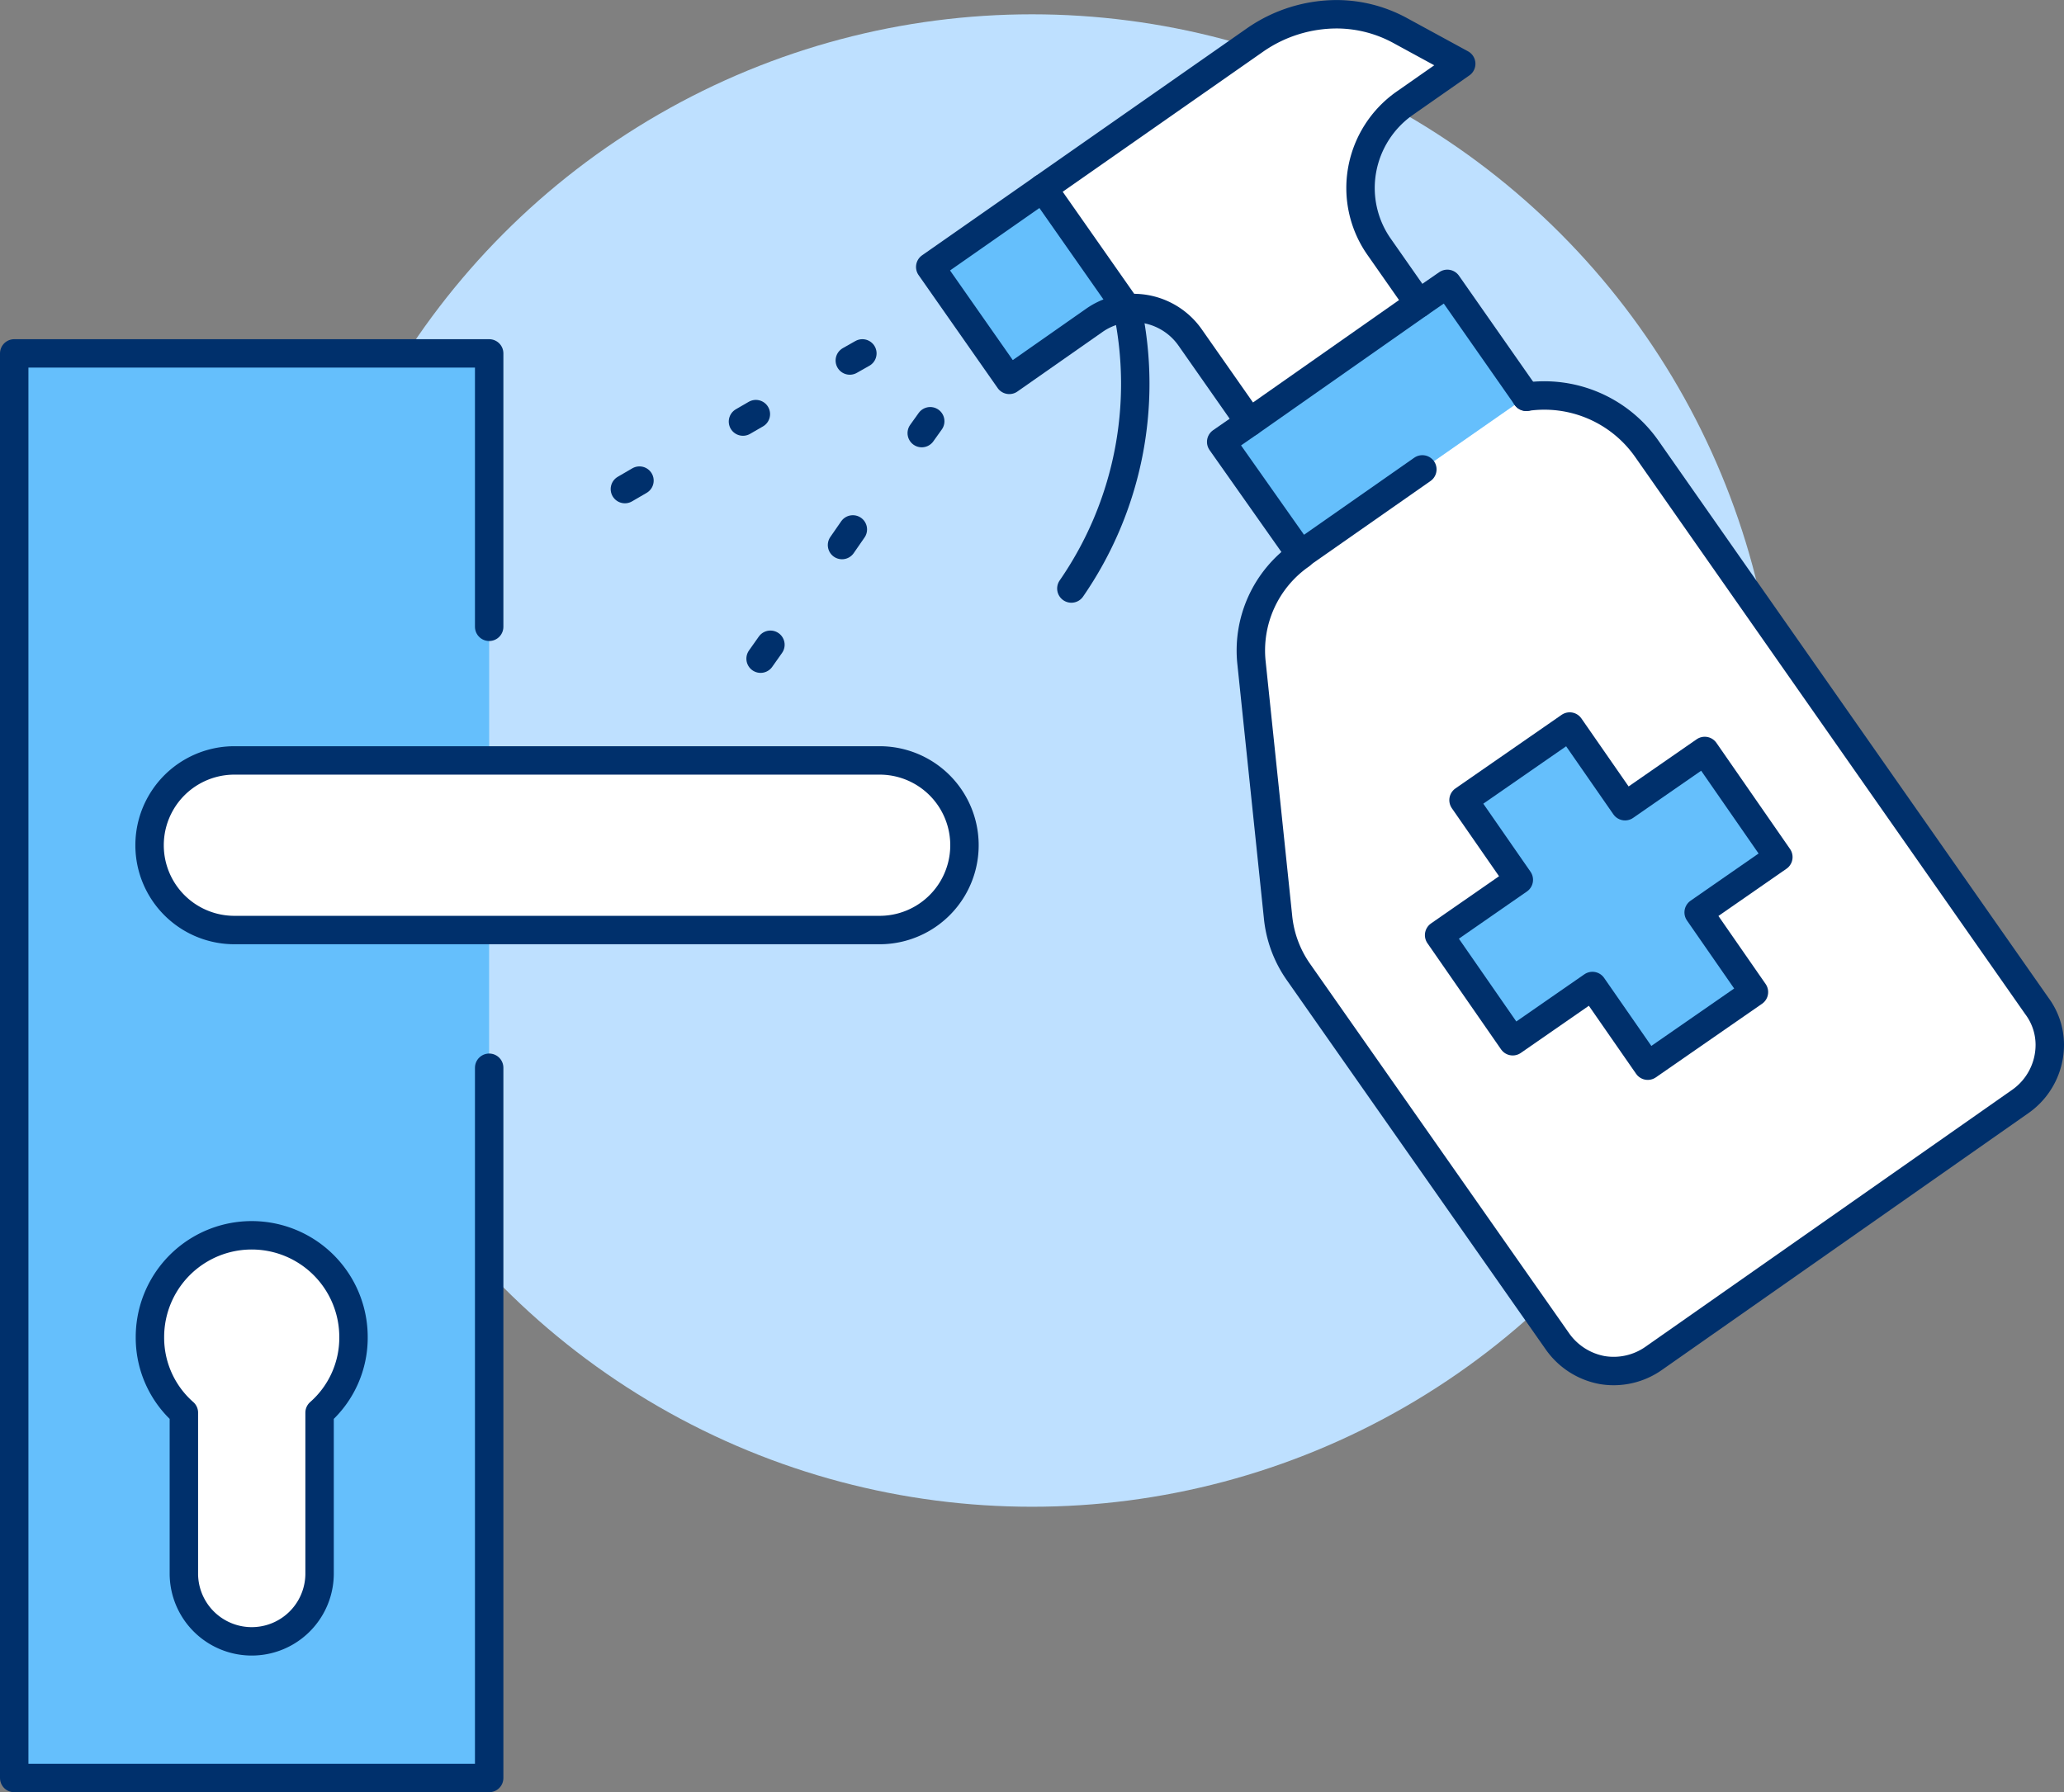 <svg xmlns="http://www.w3.org/2000/svg" width="145.239" height="126.14" viewBox="0 0 145.239 126.14">
  <rect x="0" y="0" width="145.239" height="126.14" fill="#808080" stroke="none"/>
  <g id="Group_400" data-name="Group 400" transform="translate(-2259.01 -245)">
    <circle id="Ellipse_26" data-name="Ellipse 26" cx="52.521" cy="52.521" r="52.521" transform="translate(2279.108 246.007)" fill="#bee0ff"/>
    <g id="Group_399" data-name="Group 399" transform="translate(2260.01 246)">
      <g id="Group_398" data-name="Group 398" transform="translate(0 0)">
        <g id="Group_396" data-name="Group 396" transform="translate(0)">
          <path id="Path_208" data-name="Path 208" d="M2299.172,534a7.152,7.152,0,0,1,7.162,7.162,7.022,7.022,0,0,1-2.387,5.325v11.386a4.775,4.775,0,0,1-9.549,0V546.487a7.023,7.023,0,0,1-2.387-5.325A7.152,7.152,0,0,1,2299.172,534Z" transform="translate(-2282.461 -448.057)" fill="#fff"/>
          <path id="Path_209" data-name="Path 209" d="M2343.36,422a5.968,5.968,0,0,1,0,11.937h-45.405a5.968,5.968,0,0,1,0-11.937h45.405Z" transform="translate(-2282.461 -369.479)" fill="#fff"/>
          <path id="Path_210" data-name="Path 210" d="M2579.953,403.7a4.894,4.894,0,0,1-3.63.814,4.937,4.937,0,0,1-3.126-2.007l-18.24-26.02a8.116,8.116,0,0,1-1.431-3.893l-1.863-17.856a8.2,8.2,0,0,1,3.462-7.593l-.023-.023,8.57-5.992,7.33-5.11a8.8,8.8,0,0,1,8.475,3.656L2606.93,378.9a4.579,4.579,0,0,1,.907,2.7,4.872,4.872,0,0,1-2.1,4.035Zm8.785-35.285-5.18-7.47-5.609,3.889-3.894-5.609-7.472,5.18,3.891,5.609-5.609,3.893,5.18,7.47,5.609-3.889,3.894,5.609,7.472-5.18-3.891-5.609Z" transform="translate(-2464.598 -309.093)" fill="#fff"/>
          <path id="Path_211" data-name="Path 211" d="M2532.008,249.485l-3.963,2.77a7.3,7.3,0,0,0-3.007,4.7,7.206,7.206,0,0,0,1.217,5.444l2.77,3.961-11.913,8.356-4.178-5.968a4.862,4.862,0,0,0-4.418-2.052h-.023l-5.919-8.451,14.991-10.479a10.08,10.08,0,0,1,5.73-1.767,9.365,9.365,0,0,1,4.465,1.17Z" transform="translate(-2430.188 -246)" fill="#fff"/>
          <path id="Path_212" data-name="Path 212" d="M2566.058,317.549l-7.33,5.11-8.57,5.992-5.586-7.927,2-1.385,11.913-8.356,2-1.382Z" transform="translate(-2459.655 -290.622)" fill="#65bffc"/>
          <path id="Path_213" data-name="Path 213" d="M2260.01,426.267V326h33.422v28.648H2275.5a5.968,5.968,0,0,0,0,11.937h17.928v59.683Zm23.873-31.035a7.162,7.162,0,0,0-14.324,0,7.022,7.022,0,0,0,2.387,5.325v11.386a4.775,4.775,0,1,0,9.549,0V400.557A7.022,7.022,0,0,0,2283.883,395.232Z" transform="translate(-2260.01 -302.127)" fill="#65bffc"/>
          <path id="Path_214" data-name="Path 214" d="M2483.937,287.039l5.919,8.451a4.775,4.775,0,0,0-2.315.858l-5.968,4.178-5.562-7.947Z" transform="translate(-2411.553 -274.792)" fill="#65bffc"/>
          <path id="Path_215" data-name="Path 215" d="M2614.7,415.721l5.18,7.47-5.609,3.893,3.891,5.609-7.472,5.18-3.893-5.609-5.609,3.889-5.18-7.47,5.609-3.893-3.891-5.609L2605.2,414l3.893,5.609Z" transform="translate(-2495.743 -363.866)" fill="#65bffc"/>
        </g>
        <g id="Group_397" data-name="Group 397">
          <path id="Path_216" data-name="Path 216" d="M2315.883,433.937h-17.928a5.968,5.968,0,0,1,0-11.937h45.405a5.968,5.968,0,0,1,0,11.937Z" transform="translate(-2282.461 -369.479)" fill="none" stroke="#00306c" stroke-linecap="round" stroke-linejoin="round" stroke-width="2"/>
          <path id="Path_217" data-name="Path 217" d="M2293.432,345.243V326H2260.01V426.267h33.422V376.278" transform="translate(-2260.01 -302.127)" fill="none" stroke="#00306c" stroke-linecap="round" stroke-linejoin="round" stroke-width="2"/>
          <path id="Path_218" data-name="Path 218" d="M2294.4,546.487v11.386a4.775,4.775,0,0,0,9.549,0V546.487a7.022,7.022,0,0,0,2.387-5.325,7.162,7.162,0,0,0-14.324,0A7.023,7.023,0,0,0,2294.4,546.487Z" transform="translate(-2282.461 -448.057)" fill="none" stroke="#00306c" stroke-linecap="round" stroke-linejoin="round" stroke-width="2"/>
          <path id="Path_219" data-name="Path 219" d="M2571,336.02a8.8,8.8,0,0,1,8.475,3.656L2606.93,378.9a4.579,4.579,0,0,1,.907,2.7,4.872,4.872,0,0,1-2.1,4.035l-25.783,18.07a4.894,4.894,0,0,1-3.63.814,4.937,4.937,0,0,1-3.126-2.007l-18.24-26.02a8.116,8.116,0,0,1-1.431-3.893l-1.863-17.856a8.2,8.2,0,0,1,3.462-7.593" transform="translate(-2464.598 -309.093)" fill="none" stroke="#00306c" stroke-linecap="round" stroke-linejoin="round" stroke-width="2"/>
          <path id="Path_220" data-name="Path 220" d="M2566.058,317.549,2560.5,309.6l-2,1.382-11.913,8.356-2,1.385,5.586,7.927,8.57-5.992" transform="translate(-2459.655 -290.622)" fill="none" stroke="#00306c" stroke-linecap="round" stroke-linejoin="round" stroke-width="2"/>
          <path id="Path_221" data-name="Path 221" d="M2489.856,266.7a4.775,4.775,0,0,0-2.315.858l-5.968,4.178-5.562-7.947,7.927-5.539,14.991-10.479a10.08,10.08,0,0,1,5.73-1.767,9.366,9.366,0,0,1,4.465,1.17l4.25,2.315-3.963,2.77a7.3,7.3,0,0,0-3.008,4.7,7.206,7.206,0,0,0,1.217,5.444l2.77,3.961" transform="translate(-2411.552 -246)" fill="none" stroke="#00306c" stroke-linecap="round" stroke-linejoin="round" stroke-width="2"/>
          <path id="Path_222" data-name="Path 222" d="M2531.082,323.336l-4.178-5.968a4.862,4.862,0,0,0-4.418-2.052" transform="translate(-2444.159 -294.618)" fill="none" stroke="#00306c" stroke-linecap="round" stroke-linejoin="round" stroke-width="2"/>
          <path id="Path_223" data-name="Path 223" d="M2508.515,295.514v-.023h-.023l-5.919-8.451" transform="translate(-2430.188 -274.792)" fill="none" stroke="#00306c" stroke-linecap="round" stroke-linejoin="round" stroke-width="2"/>
          <path id="Path_224" data-name="Path 224" d="M2513.229,315.438a25.329,25.329,0,0,1-3.937,19.7" transform="translate(-2434.902 -294.717)" fill="none" stroke="#00306c" stroke-linecap="round" stroke-linejoin="round" stroke-width="2"/>
          <path id="Path_225" data-name="Path 225" d="M2609.093,419.609l5.609-3.889,5.18,7.47-5.609,3.893,3.891,5.609-7.472,5.18-3.893-5.609-5.609,3.889-5.18-7.47,5.609-3.893-3.891-5.609L2605.2,414Z" transform="translate(-2495.743 -363.866)" fill="none" stroke="#00306c" stroke-linecap="round" stroke-linejoin="round" stroke-width="2"/>
          <line id="Line_42" data-name="Line 42" x1="1.026" y2="0.597" transform="translate(42.972 32.826)" fill="none" stroke="#00306c" stroke-linecap="round" stroke-linejoin="round" stroke-width="2"/>
          <line id="Line_43" data-name="Line 43" x1="0.907" y2="0.525" transform="translate(51.281 28.146)" fill="none" stroke="#00306c" stroke-linecap="round" stroke-linejoin="round" stroke-width="2"/>
          <line id="Line_44" data-name="Line 44" x1="0.884" y2="0.501" transform="translate(58.799 23.873)" fill="none" stroke="#00306c" stroke-linecap="round" stroke-linejoin="round" stroke-width="2"/>
          <line id="Line_45" data-name="Line 45" x1="0.692" y2="0.979" transform="translate(52.521 44.38)" fill="none" stroke="#00306c" stroke-linecap="round" stroke-linejoin="round" stroke-width="2"/>
          <line id="Line_46" data-name="Line 46" x1="0.762" y2="1.1" transform="translate(58.251 36.262)" fill="none" stroke="#00306c" stroke-linecap="round" stroke-linejoin="round" stroke-width="2"/>
          <line id="Line_47" data-name="Line 47" x1="0.597" y2="0.835" transform="translate(63.861 28.648)" fill="none" stroke="#00306c" stroke-linecap="round" stroke-linejoin="round" stroke-width="2"/>
        </g>
      </g>
    </g>
  </g>
</svg>
